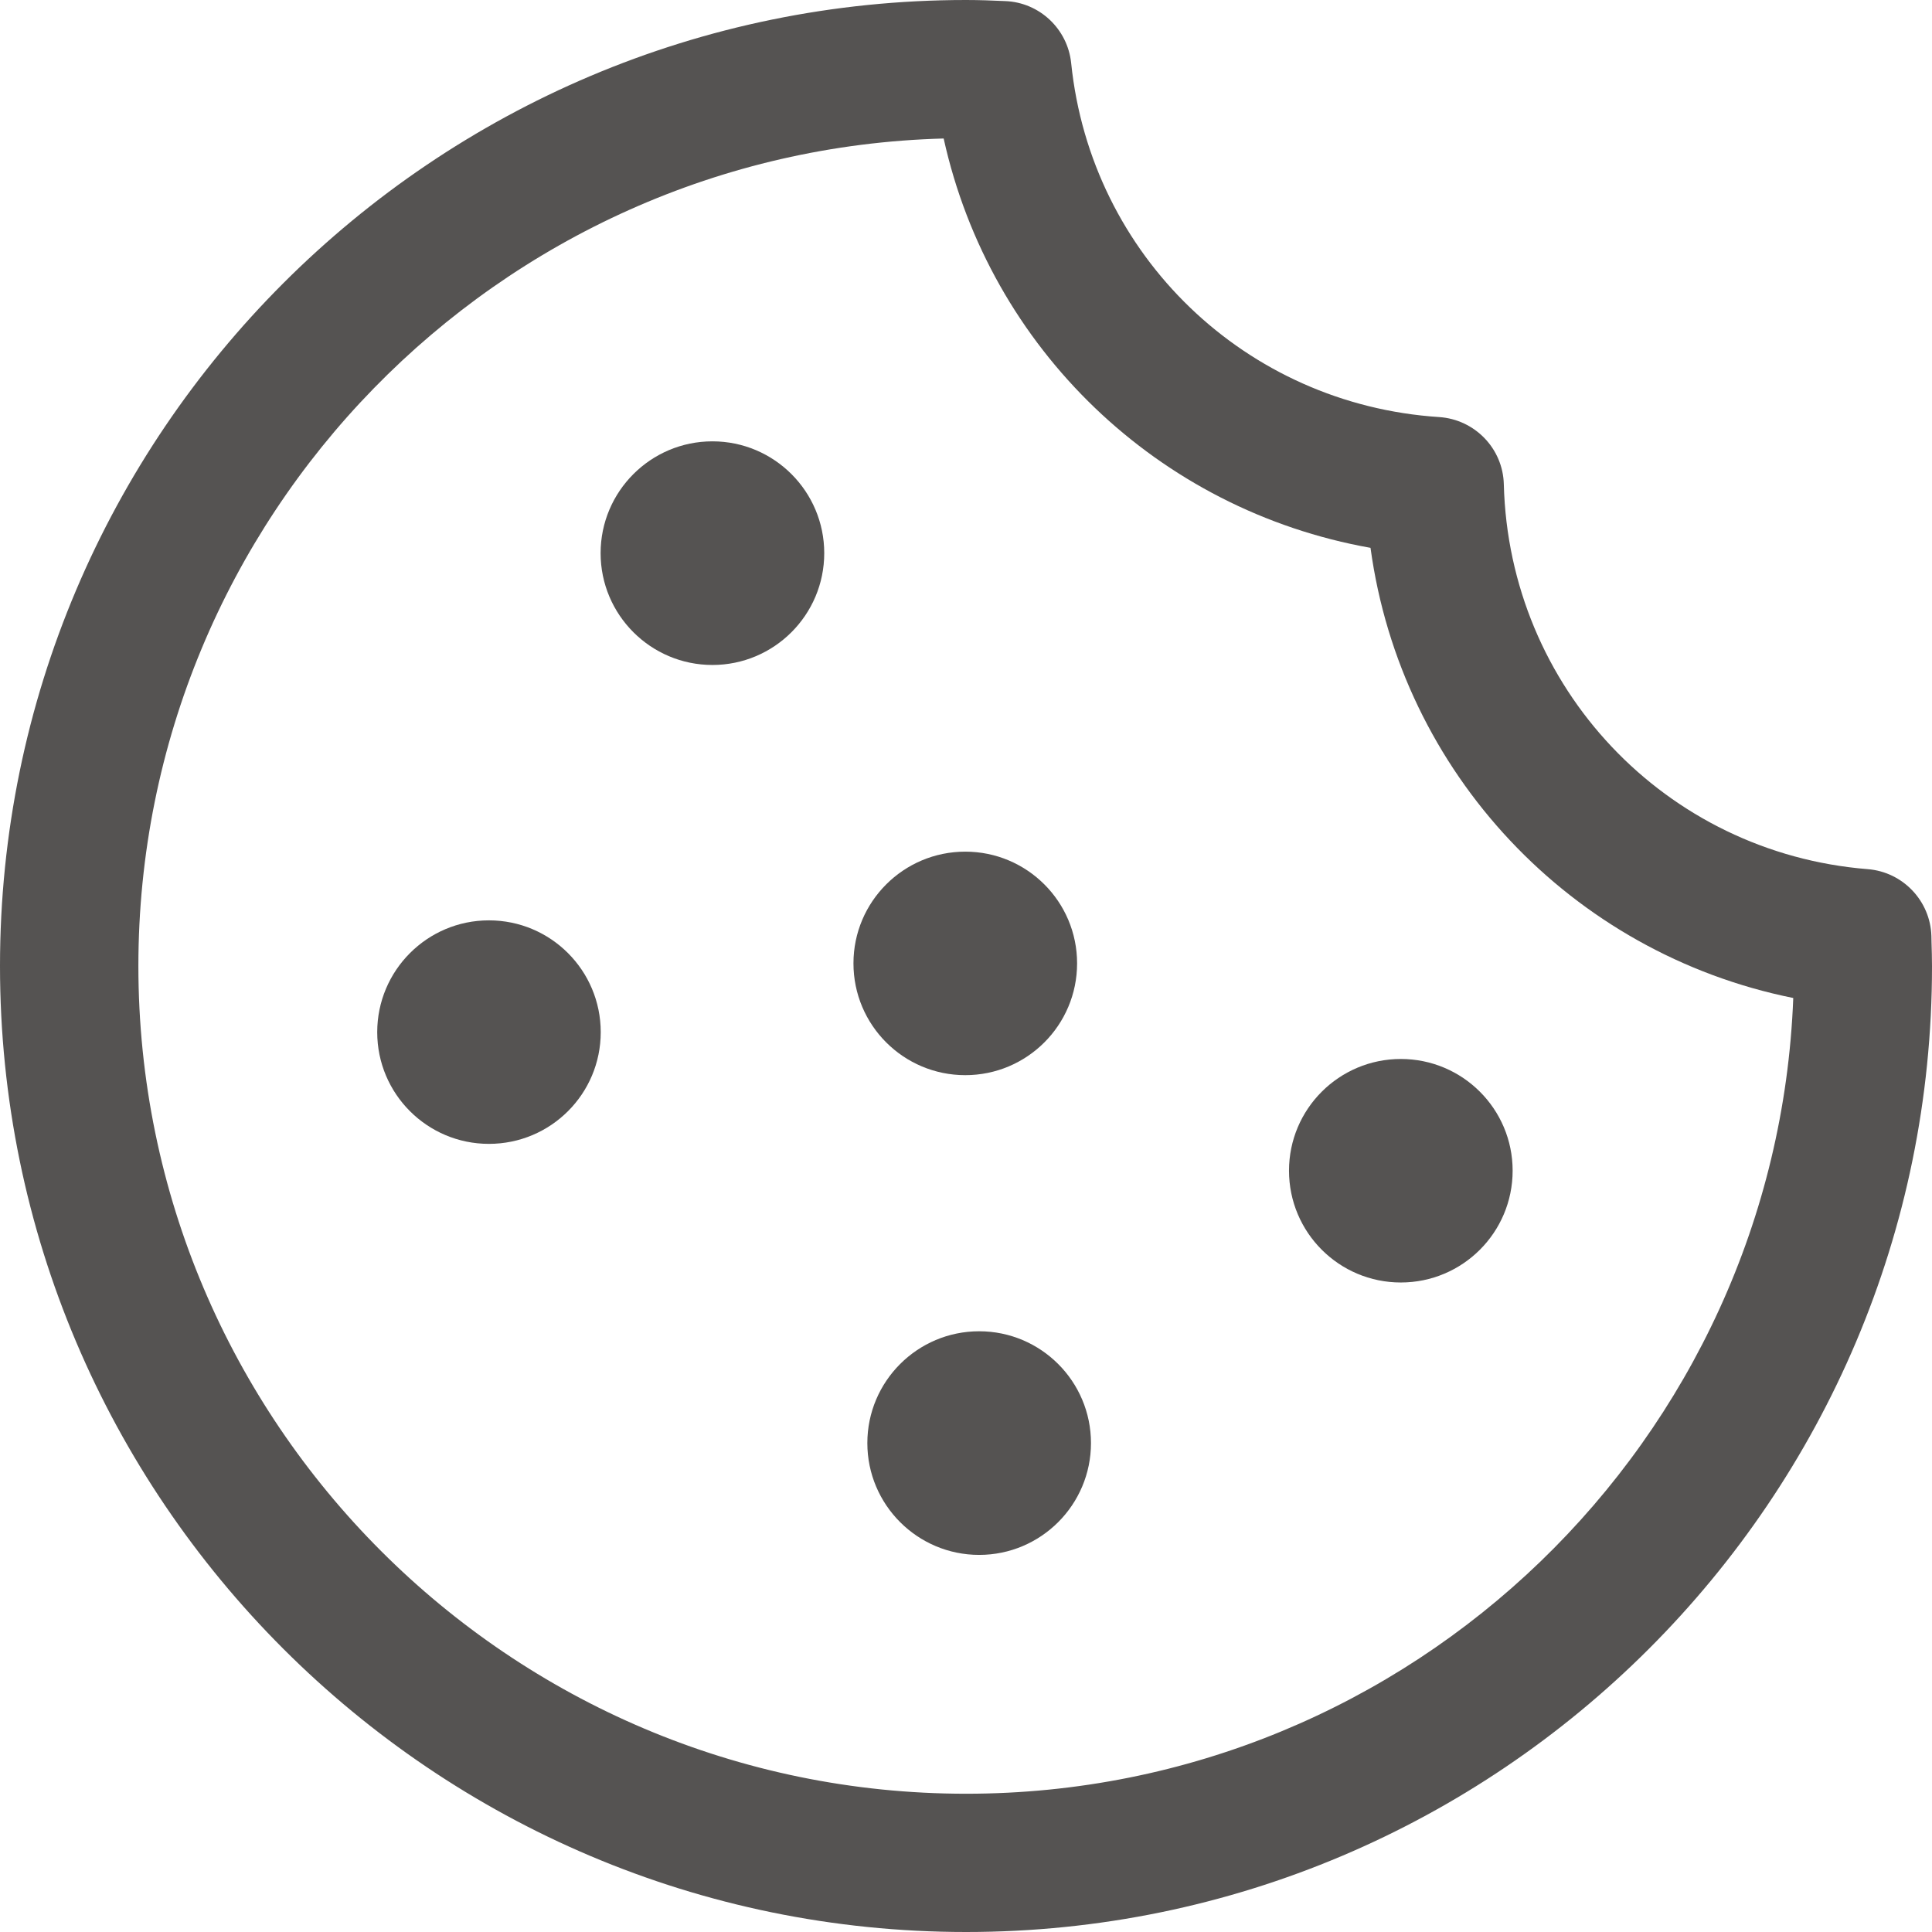 <svg width="16" height="16" viewBox="0 0 16 16" fill="none" xmlns="http://www.w3.org/2000/svg">
<path d="M8.001 16C3.589 16 0 12.412 0 8C0 3.588 3.589 0 8.001 0C8.11 0 8.217 0.004 8.325 0.009C8.609 0.02 8.842 0.24 8.871 0.523C9.035 2.117 10.317 3.35 11.919 3.454C12.214 3.474 12.447 3.715 12.454 4.011C12.497 5.693 13.791 7.064 15.468 7.198C15.758 7.221 15.986 7.46 15.995 7.751L15.996 7.801C15.998 7.868 16 7.936 16 8.002C16.002 12.412 12.413 16 8.001 16ZM7.815 1.147C4.12 1.246 1.146 4.283 1.146 8C1.146 11.78 4.221 14.855 8.001 14.855C11.692 14.855 14.711 11.923 14.851 8.265C13.011 7.894 11.604 6.4 11.35 4.537C9.592 4.224 8.2 2.889 7.815 1.147Z" fill="#555352"/>
<path d="M5.9 5.507C6.411 5.507 6.826 5.092 6.826 4.581C6.826 4.07 6.411 3.655 5.9 3.655C5.389 3.655 4.974 4.07 4.974 4.581C4.974 5.092 5.389 5.507 5.9 5.507Z" fill="#555352"/>
<path d="M7.994 8.904C8.505 8.904 8.92 8.49 8.92 7.978C8.92 7.467 8.505 7.053 7.994 7.053C7.483 7.053 7.068 7.467 7.068 7.978C7.068 8.49 7.483 8.904 7.994 8.904Z" fill="#555352"/>
<path d="M8.109 12.877C8.62 12.877 9.035 12.462 9.035 11.951C9.035 11.44 8.62 11.025 8.109 11.025C7.598 11.025 7.183 11.44 7.183 11.951C7.183 12.462 7.598 12.877 8.109 12.877Z" fill="#555352"/>
<path d="M4.049 9.473C4.561 9.473 4.975 9.059 4.975 8.548C4.975 8.037 4.561 7.622 4.049 7.622C3.538 7.622 3.124 8.037 3.124 8.548C3.124 9.059 3.538 9.473 4.049 9.473Z" fill="#555352"/>
<path d="M11.601 10.621C12.112 10.621 12.527 10.207 12.527 9.695C12.527 9.184 12.112 8.77 11.601 8.77C11.09 8.77 10.675 9.184 10.675 9.695C10.675 10.207 11.09 10.621 11.601 10.621Z" fill="#555352"/>
</svg>
